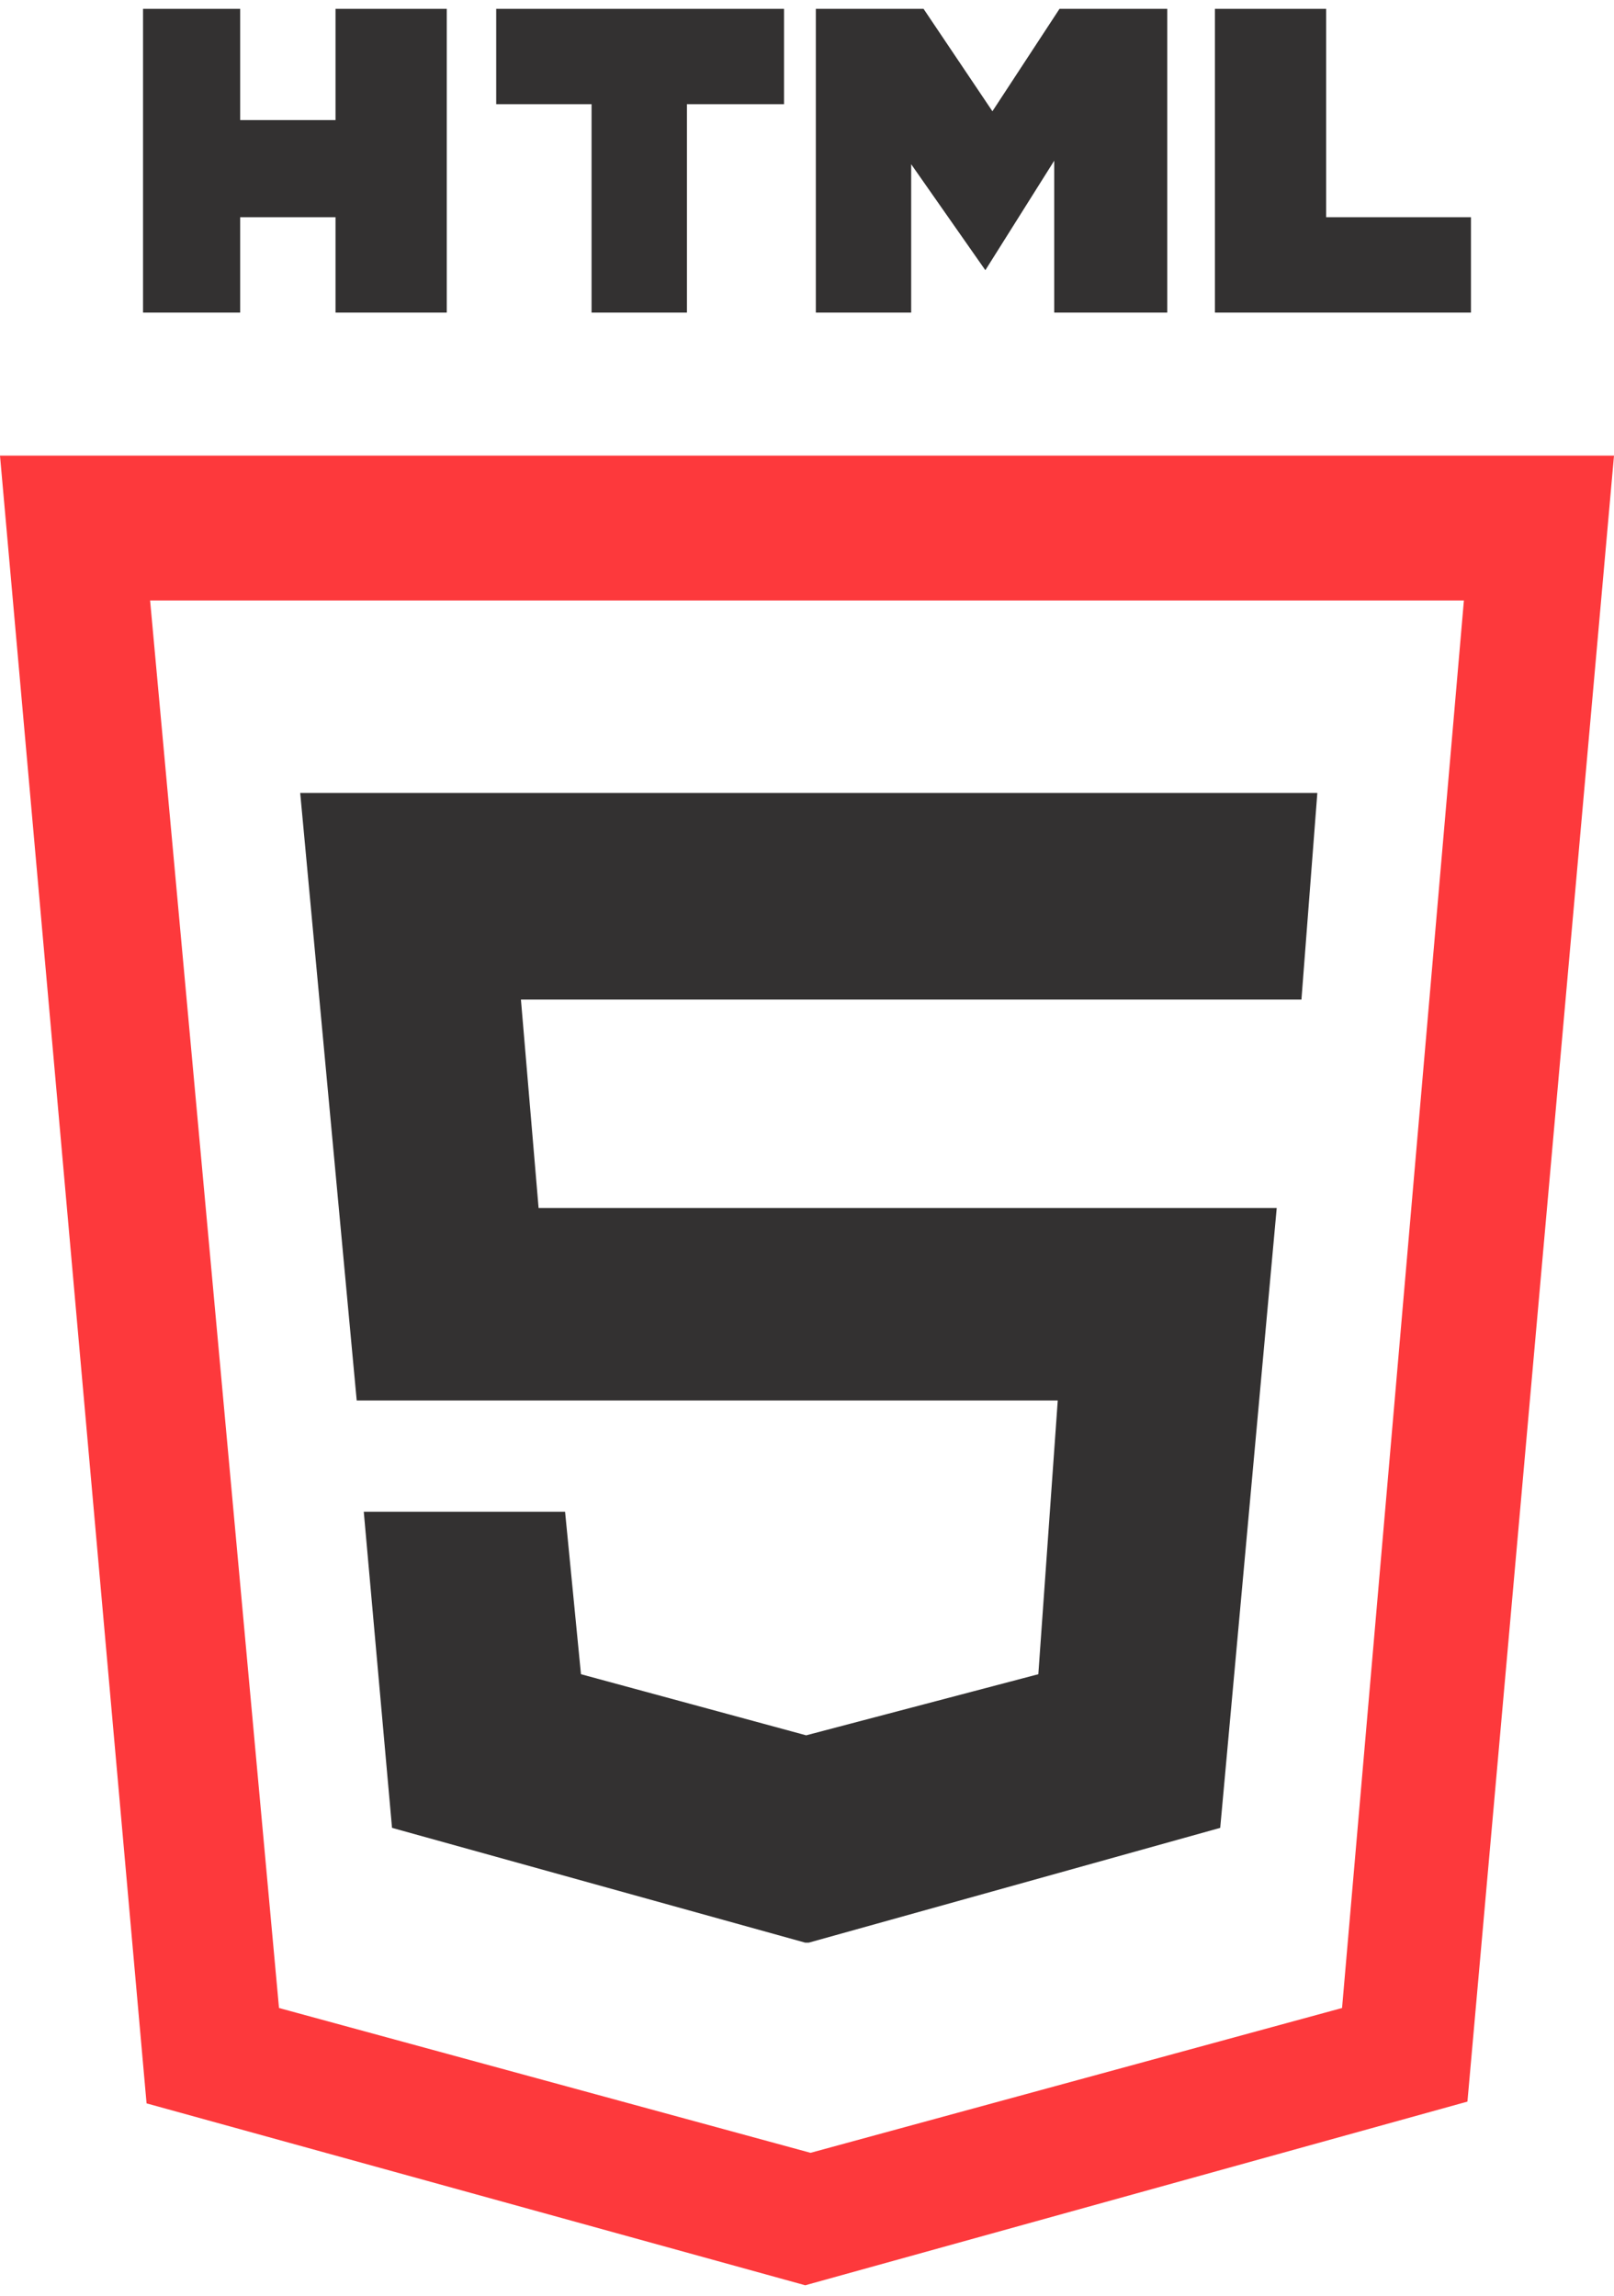 <?xml version="1.0" encoding="utf-8"?>
<!-- Generator: Adobe Illustrator 22.1.0, SVG Export Plug-In . SVG Version: 6.00 Build 0)  -->
<svg version="1.1" id="Calque_1" xmlns="http://www.w3.org/2000/svg" xmlns:xlink="http://www.w3.org/1999/xlink" x="0px" y="0px"
	 viewBox="0 0 91.4 130" style="enable-background:new 0 0 91.4 130;" xml:space="preserve">
<style type="text/css">
	.st0{fill:#333131;}
	.st1{fill:#FD393C;}
</style>
<g>
	<g id="Calque_21_3_">
	</g>
	<g id="Calque_9_3_">
		<g id="Calque_6_3_">
			<polygon class="st0" points="68.8,0.5 75.1,0.5 75.1,12.3 83.3,12.3 83.3,17.7 68.8,17.7 			"/>
			<polygon class="st0" points="46.2,0.5 52.3,0.5 56.2,6.3 60,0.5 66.1,0.5 66.1,17.7 59.7,17.7 59.7,9.1 55.8,15.3 51.6,9.3 
				51.6,17.7 46.2,17.7 			"/>
			<polygon class="st0" points="28.1,0.5 44.4,0.5 44.4,5.9 38.9,5.9 38.9,17.7 33.5,17.7 33.5,5.9 28.1,5.9 			"/>
			<polygon class="st0" points="8.1,0.5 13.6,0.5 13.6,6.8 19,6.8 19,0.5 25.3,0.5 25.3,17.7 19,17.7 19,12.3 13.6,12.3 13.6,17.7 
				8.1,17.7 			"/>
		</g>
		<g id="Calque_4_3_">
			<path class="st1" d="M0,25.8l8.3,93.3l37.3,10.3l37.5-10.4l8.3-93.2C91.4,25.8,0,25.8,0,25.8z M76,113.7l-30.1,8.2l-30.1-8.2
				L8.5,34h37.2h37.2L76,113.7z"/>
			<polygon class="st0" points="73.7,56.6 74.6,44.9 45.7,44.9 17,44.9 20.2,79.3 45.5,79.3 59.9,79.3 58.8,94.8 45.5,98.3 
				45.8,98.3 32.9,94.8 32,85.6 20.6,85.6 22.2,103.5 45.6,110 45.8,110 69.1,103.5 72.3,68.4 45.9,68.4 30.5,68.4 29.5,56.6 
				45.4,56.6 			"/>
		</g>
	</g>
	<g id="Calque_11_3_">
		<g id="Calque_4_-_copie_3_">
		</g>
		<g id="Calque_12_3_">
		</g>
	</g>
	<g id="Calque_11_-_copie_3_">
		<g id="Calque_4_-_copie_2_3_">
		</g>
		<g id="Calque_12_-_copie_3_">
		</g>
	</g>
	<g id="Calque_16_3_">
	</g>
	<g id="Calque_17_3_">
	</g>
	<g id="Calque_19_3_">
	</g>
	<g id="Calque_20_3_">
	</g>
	<g id="Calque_14_3_">
	</g>
	<g id="Calque_14_-_copie_3_">
	</g>
	<g id="Calque_14_-_copie_3_3_">
	</g>
	<g id="Calque_14_-_copie_2_3_">
	</g>
	<g id="Calque_14_-_copie_4_3_">
	</g>
</g>
</svg>
